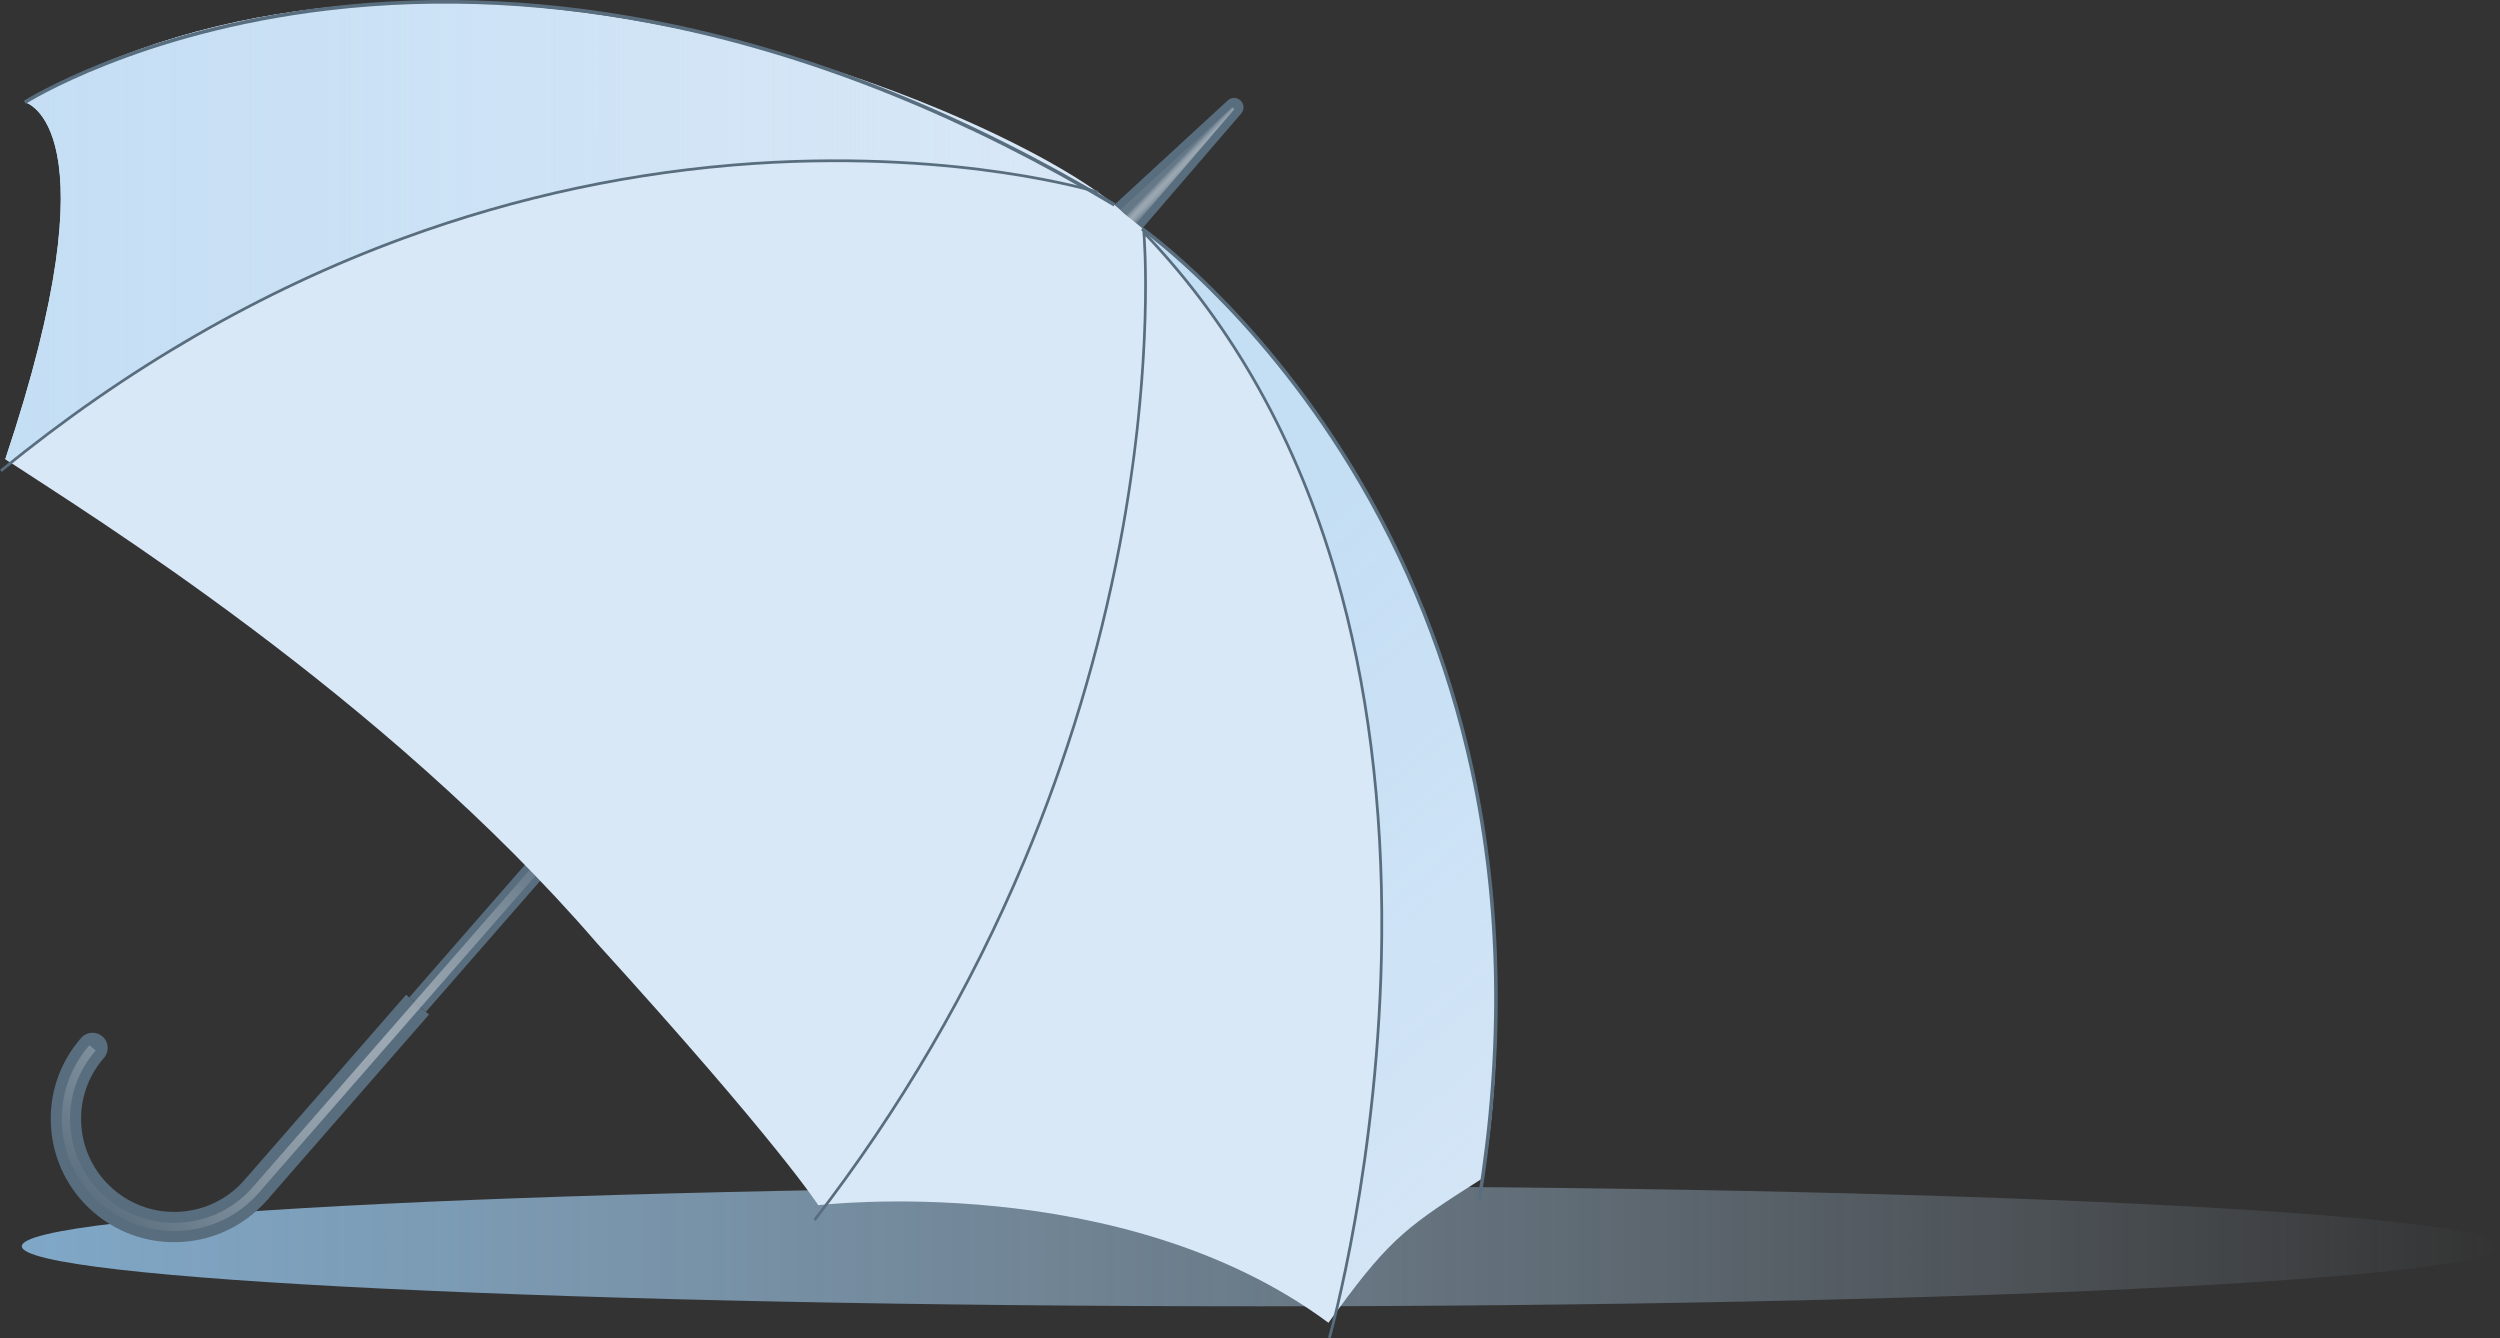 <svg width="383" height="205" viewBox="0 0 383 205" fill="none" xmlns="http://www.w3.org/2000/svg">
    <rect x="0" y="0" width="383" height="205" fill="#333333" stroke="none"/>
    <g clip-path="url(#clip0_102_133)">
        <path d="M193.171 200.126C298.011 200.126 383 196.007 383 190.925C383 185.844 298.011 181.724 193.171 181.724C88.332 181.724 3.342 185.844 3.342 190.925C3.342 196.007 88.332 200.126 193.171 200.126Z"
              fill="url(#paint0_linear_102_133)"/>
        <path d="M172.426 37.997L168.082 33.808L188.091 15.384C188.65 14.865 189.519 14.876 190.067 15.407C190.615 15.937 190.659 16.799 190.161 17.38L172.426 37.992V37.997Z"
              fill="#586D7E"/>
        <path opacity="0.4" d="M189.099 16.722L172.725 35.87L170.207 33.438L188.794 16.429L189.099 16.722Z"
              fill="url(#paint1_linear_102_133)"/>
        <path d="M120.482 86.581L62.697 152.802L65.242 155.017L123.027 88.796L120.482 86.581Z" fill="#586D7E"/>
        <path d="M62.218 152.39L37.442 180.782L40.942 183.828L65.718 155.436L62.218 152.39Z" fill="#586D7E"/>
        <path d="M26.661 190.301C22.101 190.301 17.741 188.676 14.266 185.653C10.459 182.343 8.173 177.746 7.819 172.711C7.47 167.677 9.108 162.814 12.428 159.012C13.27 158.045 14.736 157.946 15.704 158.786C16.673 159.626 16.772 161.09 15.931 162.057C13.43 164.925 12.191 168.594 12.456 172.391C12.722 176.187 14.448 179.658 17.32 182.155C20.192 184.659 23.872 185.891 27.668 185.631C31.47 185.372 34.939 183.647 37.446 180.779C38.287 179.812 39.753 179.713 40.722 180.553C41.69 181.393 41.79 182.857 40.949 183.824C37.628 187.626 33.03 189.914 27.989 190.257C27.546 190.29 27.104 190.301 26.666 190.301H26.661Z"
              fill="#586D7E"/>
        <path opacity="0.4"
              d="M15.378 184.382C11.914 181.365 9.828 177.182 9.507 172.595C9.191 168.014 10.68 163.582 13.707 160.117L14.659 160.946C11.859 164.157 10.475 168.257 10.768 172.507C11.062 176.756 12.993 180.636 16.208 183.426C22.837 189.196 32.936 188.505 38.713 181.885L121.279 87.273L122.231 88.102L39.67 182.713C33.434 189.859 22.533 190.61 15.378 184.377V184.382Z"
              fill="url(#paint2_linear_102_133)"/>
        <path d="M227.186 180.47C215.859 187.659 213.064 189.593 205.057 200.529C204.565 201.198 204.05 201.905 203.519 202.651C171.74 179.061 125.357 184.637 125.357 184.637C125.357 184.637 119.348 175.198 91.431 144.473C58.822 106.636 13.209 78.525 1.688 70.916C1.372 70.706 1.079 70.513 0.813 70.336C17.99 19.076 3.818 15.661 3.818 15.661C63.669 -18.938 145.881 13.616 168.204 29.448C169.886 30.637 171.231 31.736 172.193 32.703C173.461 33.698 174.695 34.704 175.906 35.715C245.236 93.777 227.18 180.475 227.18 180.475L227.186 180.47Z"
              fill="#D9E8F7"/>
        <path d="M168.204 29.443C85.864 11.826 26.434 50.353 1.688 70.916C1.372 70.706 1.079 70.513 0.813 70.336C17.99 19.076 3.818 15.661 3.818 15.661C63.669 -18.938 145.881 13.616 168.204 29.448V29.443Z"
              fill="url(#paint3_linear_102_133)"/>
        <path style="mix-blend-mode:multiply"
              d="M227.186 180.47C215.859 187.659 213.064 189.593 205.057 200.529C230.55 83.554 175.237 35.621 175.237 35.621C175.458 35.649 175.691 35.682 175.912 35.715C245.242 93.777 227.186 180.475 227.186 180.475V180.47Z"
              fill="url(#paint4_linear_102_133)"/>
        <path d="M0.266 72.292L0 71.966C19.152 56.288 39.914 44.286 61.71 36.29C79.147 29.896 97.286 26.039 115.613 24.823C131.92 23.745 145.367 25 153.772 26.249C162.886 27.597 168.215 29.227 168.27 29.244L168.148 29.647C168.093 29.631 162.786 28.012 153.7 26.663C145.311 25.42 131.898 24.165 115.629 25.248C97.346 26.459 79.252 30.31 61.854 36.693C40.096 44.667 19.378 56.648 0.266 72.292Z"
              fill="#586D7E"/>
        <path d="M203.862 205L203.458 204.884C203.535 204.613 211.172 177.613 211.471 143.423C211.648 123.347 209.296 104.763 204.487 88.179C198.539 67.666 188.783 50.177 175.491 36.19C175.724 39.644 176.609 57.952 171.756 83.449C168.597 100.033 163.666 116.373 157.092 132.017C148.875 151.569 138.062 170.081 124.953 187.04L124.621 186.781C137.708 169.854 148.504 151.37 156.705 131.852C163.268 116.235 168.193 99.922 171.347 83.372C176.714 55.189 175.049 35.831 175.032 35.638L174.977 35.041L175.392 35.477C188.938 49.585 198.865 67.285 204.897 88.074C209.716 104.697 212.074 123.33 211.897 143.445C211.598 177.69 203.945 204.735 203.867 205.006L203.862 205Z"
              fill="#586D7E"/>
        <path d="M170.589 31.609C148.056 18.131 125.28 8.919 102.88 4.227C84.968 0.475 67.255 -0.409 50.239 1.597C21.265 5.012 4.134 15.782 3.968 15.893L3.669 15.429C3.84 15.318 21.055 4.493 50.145 1.055C67.222 -0.967 84.996 -0.077 102.974 3.686C125.44 8.389 148.283 17.623 170.876 31.139L170.594 31.614L170.589 31.609Z"
              fill="#586D7E"/>
        <path d="M226.887 183.868L226.339 183.78C230.096 160.747 229.731 138.604 225.243 117.976C221.652 101.469 215.438 85.891 206.761 71.662C191.987 47.436 174.982 35.389 174.811 35.267L175.126 34.814C175.298 34.936 192.385 47.032 207.215 71.352C215.925 85.632 222.172 101.276 225.775 117.838C230.279 138.544 230.65 160.758 226.881 183.868H226.887Z"
              fill="#586D7E"/>
    </g>
    <defs>
        <linearGradient id="paint0_linear_102_133" x1="3.342" y1="190.925" x2="383" y2="190.925"
                        gradientUnits="userSpaceOnUse">
            <stop stop-color="#7FA7C7"/>
            <stop offset="1" stop-color="#C4DEF4" stop-opacity="0"/>
        </linearGradient>
        <linearGradient id="paint1_linear_102_133" x1="178.912" y1="24.391" x2="181.429" y2="26.824"
                        gradientUnits="userSpaceOnUse">
            <stop offset="0.38" stop-color="white" stop-opacity="0.2"/>
            <stop offset="0.41" stop-color="white" stop-opacity="0.33"/>
            <stop offset="0.45" stop-color="white" stop-opacity="0.53"/>
            <stop offset="0.5" stop-color="white" stop-opacity="0.7"/>
            <stop offset="0.54" stop-color="white" stop-opacity="0.83"/>
            <stop offset="0.58" stop-color="white" stop-opacity="0.92"/>
            <stop offset="0.61" stop-color="white" stop-opacity="0.98"/>
            <stop offset="0.64" stop-color="white"/>
            <stop offset="0.68" stop-color="white" stop-opacity="0.98"/>
            <stop offset="0.73" stop-color="white" stop-opacity="0.93"/>
            <stop offset="0.77" stop-color="white" stop-opacity="0.84"/>
            <stop offset="0.82" stop-color="white" stop-opacity="0.72"/>
            <stop offset="0.87" stop-color="white" stop-opacity="0.56"/>
            <stop offset="0.92" stop-color="white" stop-opacity="0.37"/>
            <stop offset="0.97" stop-color="white" stop-opacity="0.14"/>
            <stop offset="1" stop-color="white" stop-opacity="0"/>
        </linearGradient>
        <linearGradient id="paint2_linear_102_133" x1="107.087" y1="82.767" x2="14.11" y2="185.589"
                        gradientUnits="userSpaceOnUse">
            <stop offset="0.38" stop-color="white" stop-opacity="0.2"/>
            <stop offset="0.41" stop-color="white" stop-opacity="0.33"/>
            <stop offset="0.45" stop-color="white" stop-opacity="0.53"/>
            <stop offset="0.5" stop-color="white" stop-opacity="0.7"/>
            <stop offset="0.54" stop-color="white" stop-opacity="0.83"/>
            <stop offset="0.58" stop-color="white" stop-opacity="0.92"/>
            <stop offset="0.61" stop-color="white" stop-opacity="0.98"/>
            <stop offset="0.64" stop-color="white"/>
            <stop offset="0.68" stop-color="white" stop-opacity="0.98"/>
            <stop offset="0.73" stop-color="white" stop-opacity="0.93"/>
            <stop offset="0.77" stop-color="white" stop-opacity="0.84"/>
            <stop offset="0.82" stop-color="white" stop-opacity="0.72"/>
            <stop offset="0.87" stop-color="white" stop-opacity="0.56"/>
            <stop offset="0.92" stop-color="white" stop-opacity="0.37"/>
            <stop offset="0.97" stop-color="white" stop-opacity="0.14"/>
            <stop offset="1" stop-color="white" stop-opacity="0"/>
        </linearGradient>
        <linearGradient id="paint3_linear_102_133" x1="0.813" y1="35.621" x2="168.204" y2="35.621"
                        gradientUnits="userSpaceOnUse">
            <stop stop-color="#C4DEF4"/>
            <stop offset="1" stop-color="#C4DEF4" stop-opacity="0"/>
        </linearGradient>
        <linearGradient id="paint4_linear_102_133" x1="174.429" y1="96.817" x2="261.437" y2="202.016"
                        gradientUnits="userSpaceOnUse">
            <stop stop-color="#C4DEF4"/>
            <stop offset="1" stop-color="#C4DEF4" stop-opacity="0"/>
        </linearGradient>
        <clipPath id="clip0_102_133">
            <rect width="383" height="205" fill="white"/>
        </clipPath>
    </defs>
</svg>
